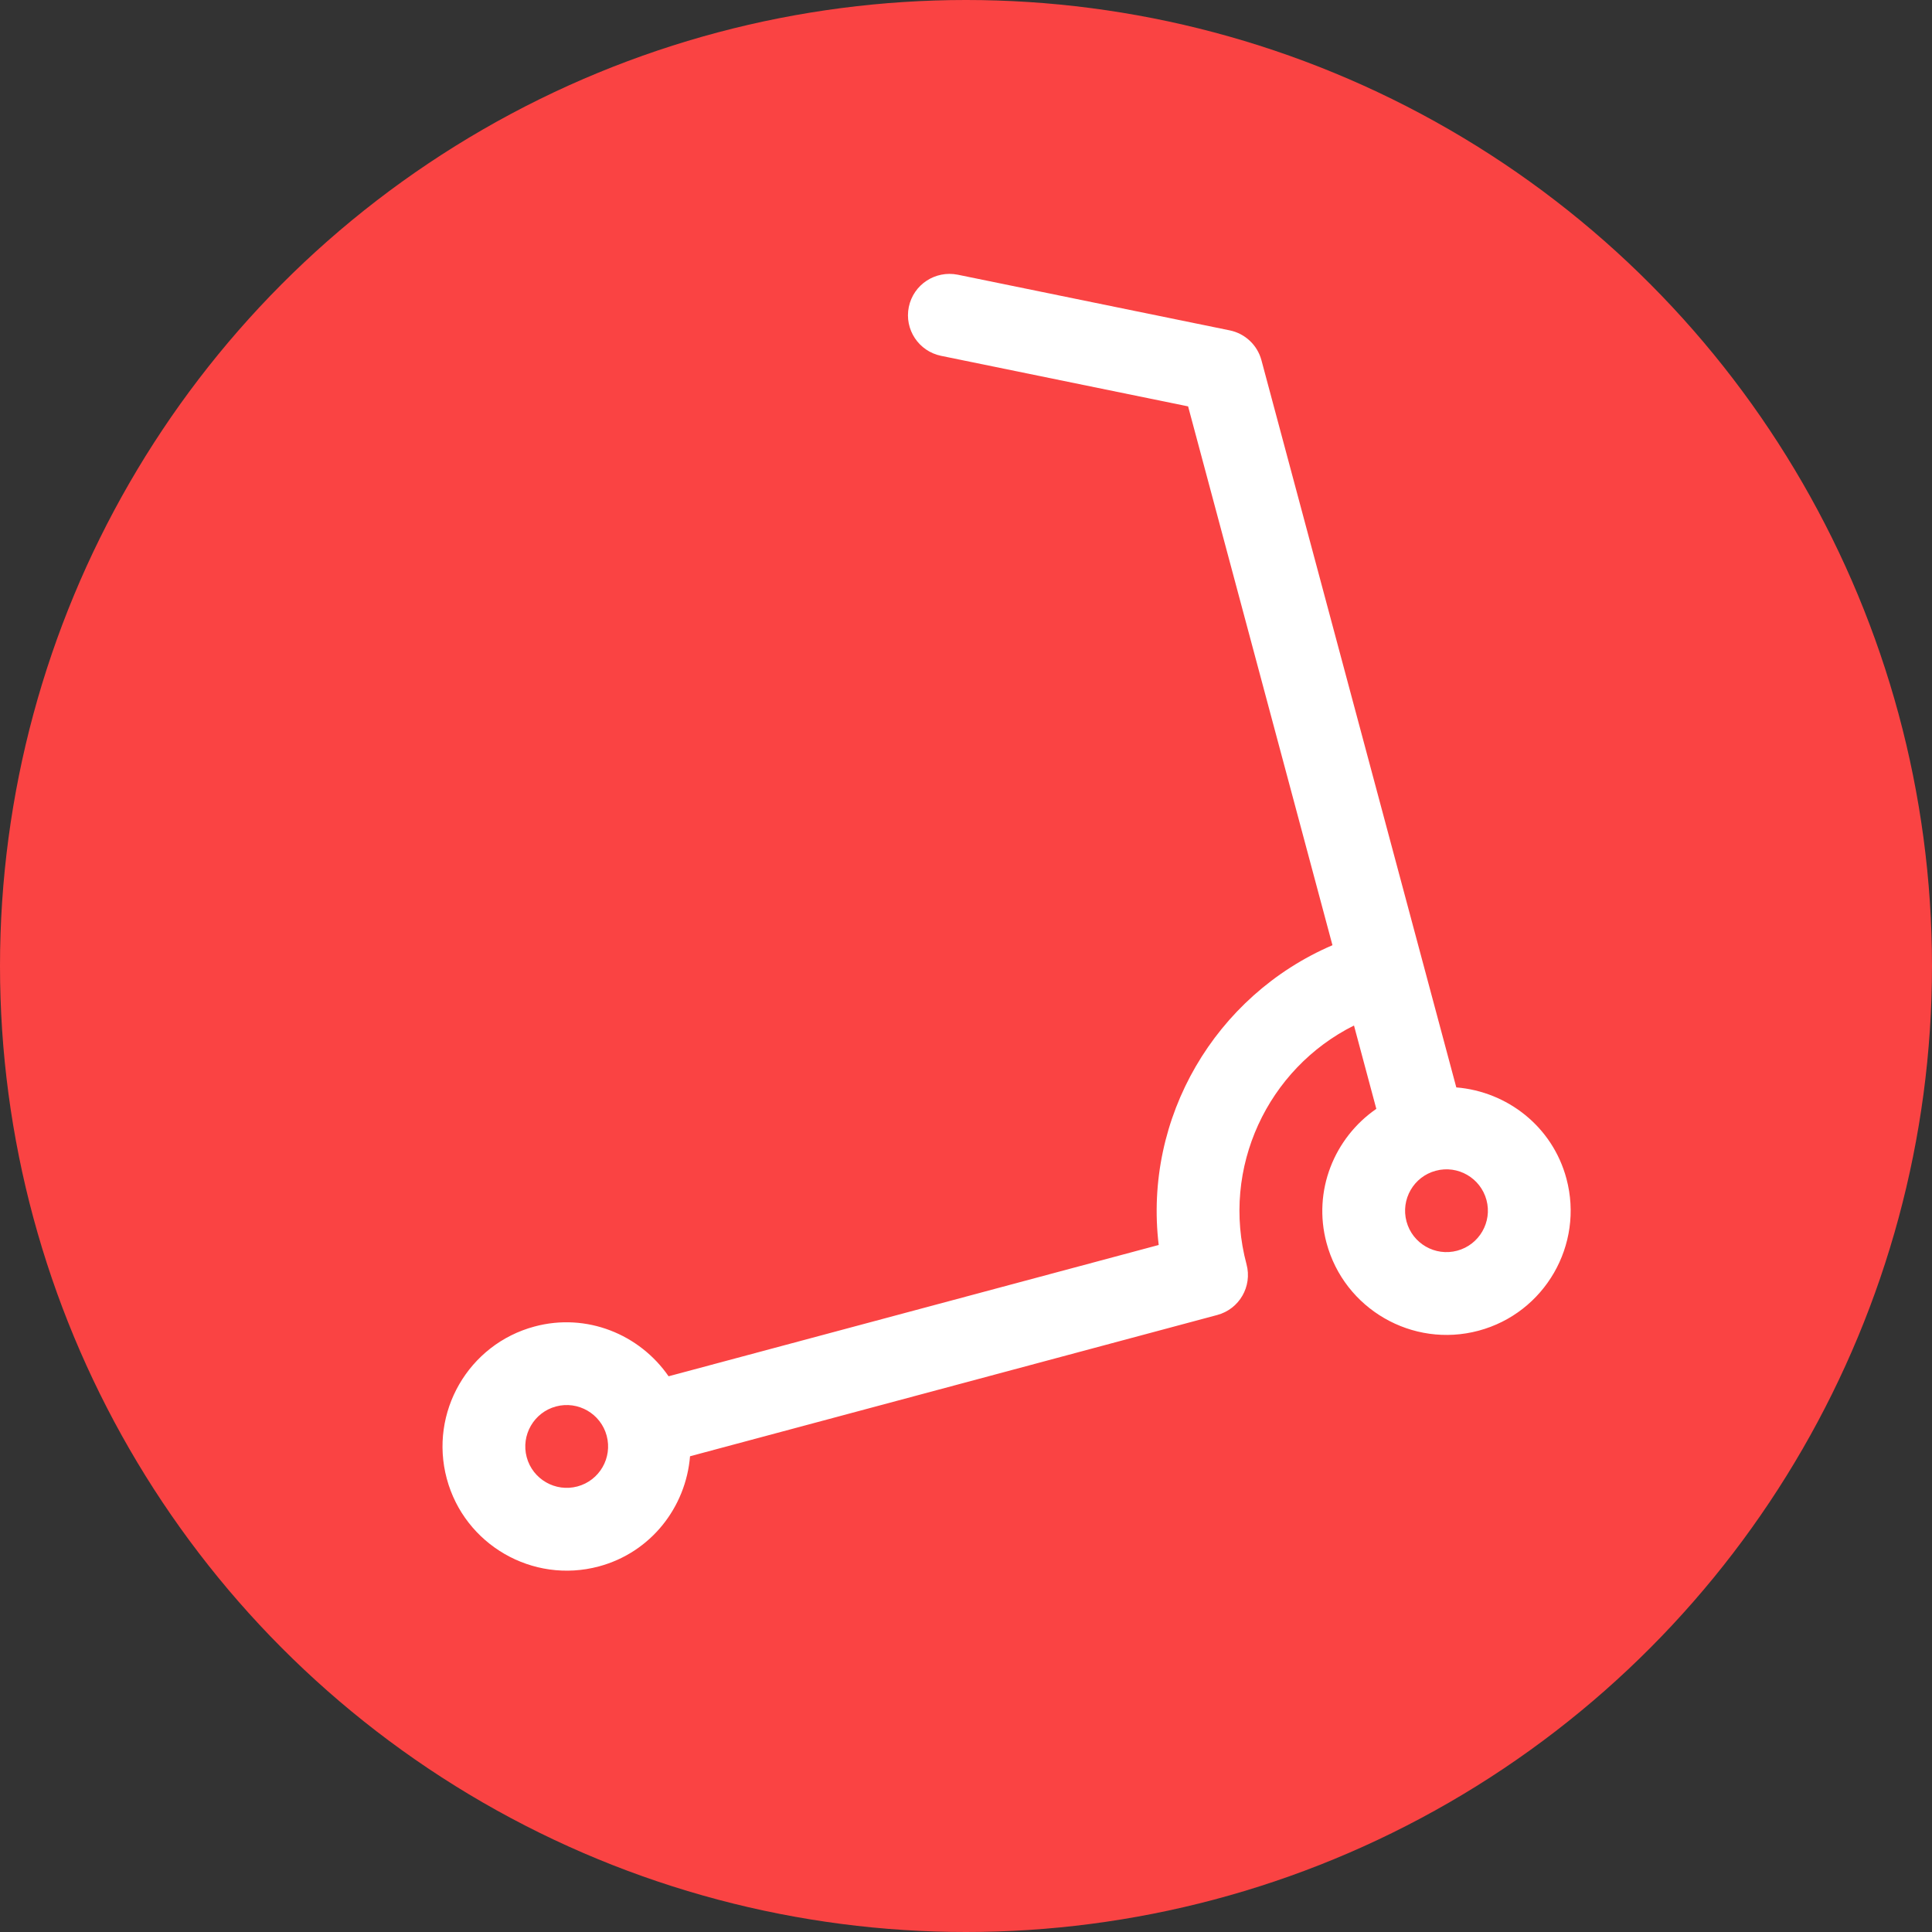 <svg width="50" height="50" viewBox="0 0 50 50" fill="none" xmlns="http://www.w3.org/2000/svg">
<rect x="0" y="0" width="50" height="50" fill="#333333" stroke="none"/>
<circle cx="25" cy="25" r="25" fill="#FA4343"/>
<g clip-path="url(#clip0)">
<path d="M37.689 28.142L32.646 9.323C32.541 8.931 32.224 8.632 31.826 8.55L24.785 7.109C24.204 6.994 23.64 7.364 23.52 7.944C23.401 8.524 23.775 9.09 24.355 9.209L30.748 10.517L34.484 24.462C31.442 25.768 29.593 28.932 29.987 32.22L17.303 35.618C16.552 34.531 15.182 33.968 13.834 34.33C12.122 34.788 11.103 36.554 11.562 38.266C12.02 39.978 13.786 40.998 15.498 40.539C16.846 40.178 17.751 39.005 17.858 37.688L31.502 34.032C32.074 33.879 32.413 33.292 32.26 32.72C31.59 30.221 32.811 27.653 35.041 26.54L35.619 28.697C34.532 29.447 33.969 30.818 34.33 32.165C34.789 33.877 36.554 34.897 38.267 34.438C39.979 33.979 40.998 32.214 40.539 30.502C40.178 29.154 39.006 28.249 37.689 28.142ZM14.944 38.469C14.373 38.622 13.784 38.282 13.631 37.712C13.478 37.141 13.818 36.552 14.389 36.399C14.96 36.246 15.548 36.586 15.701 37.157C15.854 37.728 15.515 38.316 14.944 38.469ZM37.712 32.368C37.141 32.521 36.553 32.182 36.4 31.611C36.247 31.04 36.586 30.451 37.157 30.299C37.728 30.145 38.316 30.485 38.47 31.056C38.623 31.627 38.283 32.215 37.712 32.368Z" fill="white"/>
</g>
<defs>
<clipPath id="clip0">
<rect width="30" height="30" fill="white" transform="translate(4.629 12.393) rotate(-15)"/>
</clipPath>
</defs>
</svg>
